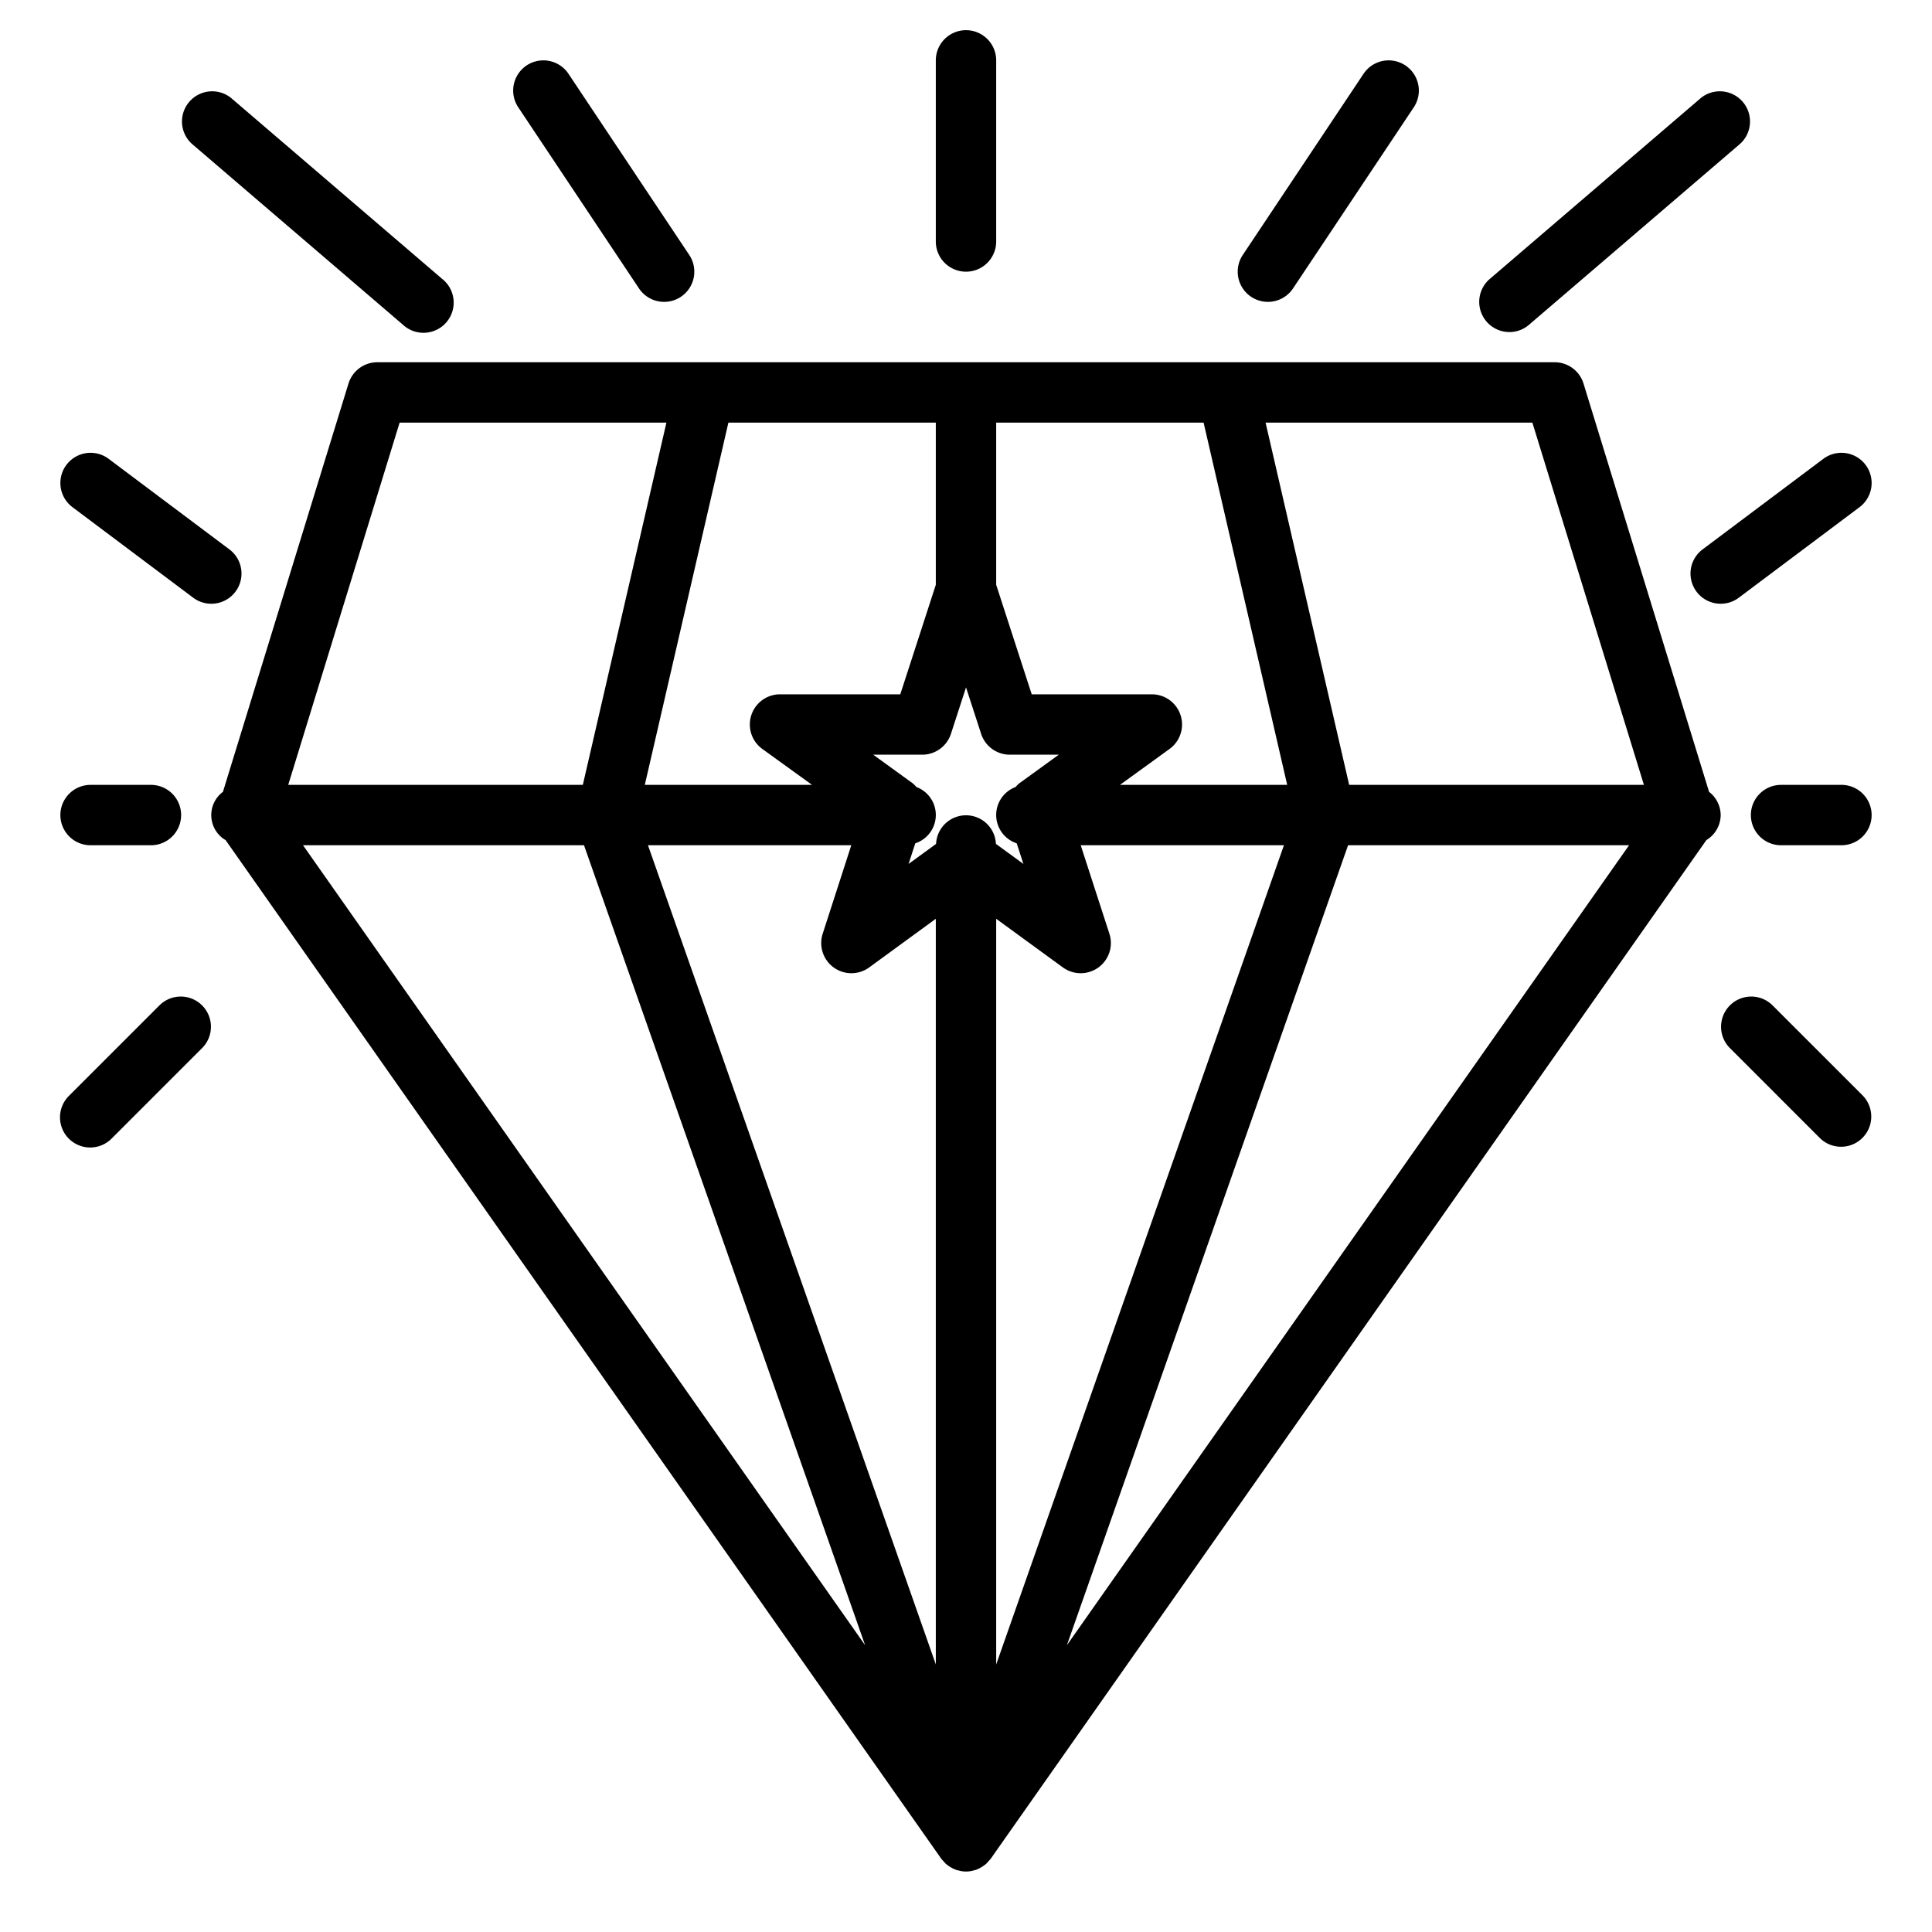 <?xml version="1.0"?>
<svg xmlns="http://www.w3.org/2000/svg" viewBox="0 0 64 64" width="28" height="28"><g id="diamond"><path d="M57,27a.982.982,0,0,0-.385-.769L52.456,12.706A1,1,0,0,0,51.5,12h-39a1,1,0,0,0-.956.706L7.385,26.231a.961.961,0,0,0,.089,1.6L31.182,61.575c.005.007.011.012.017.019a.6.6,0,0,0,.048.053l.022.025c.015.017.028.034.044.049h0c.008.007.013.016.021.023s.042.031.063.047a.687.687,0,0,0,.074.05,1.026,1.026,0,0,0,.117.065l.055.022c.01,0,.016.012.026.015l.014,0,.041.011a.907.907,0,0,0,.552,0l.041-.011.014,0c.01,0,.016-.011.026-.015l.056-.022a1.1,1.1,0,0,0,.116-.065.59.59,0,0,0,.073-.05.752.752,0,0,0,.064-.047c.008-.007.013-.015.021-.023h0c.016-.015.029-.032.044-.048l.022-.026a.6.6,0,0,0,.048-.053c.006-.007.012-.012.017-.019L56.526,27.829A.981.981,0,0,0,57,27ZM19.346,28l9.312,26.5L10.038,28ZM31,14v5.372L29.823,23H25.84a1,1,0,0,0-.587,1.81L26.9,26H21.36l2.769-12Zm8.871,0L42.64,26H37.1l1.643-1.19A1,1,0,0,0,38.16,23H34.177L33,19.372V14ZM30.32,27.936a.988.988,0,0,0,.039-1.864,1,1,0,0,0-.122-.122L28.926,25H30.55a1,1,0,0,0,.951-.691l.5-1.538.5,1.538A1,1,0,0,0,33.45,25h1.624l-1.311.95a1,1,0,0,0-.122.122.988.988,0,0,0,.039,1.864l.222.683-.911-.664a.992.992,0,0,0-1.982,0l-.911.664Zm2.68,2.5,2.211,1.612a1,1,0,0,0,1.54-1.115L35.8,28h6.732L33,55.138ZM28.2,28l-.948,2.933a1,1,0,0,0,1.54,1.115L31,30.436v24.7L21.465,28Zm16.457,0h9.308L35.342,54.5Zm9.8-2H44.693L41.924,14h8.838ZM13.238,14h8.838L19.307,26H9.548Z"/><path d="M42,10a1,1,0,0,0,.833-.445l4-6a1,1,0,1,0-1.664-1.11l-4,6A1,1,0,0,0,42,10Z"/><path d="M50,11a.993.993,0,0,0,.65-.241l7-6a1,1,0,0,0-1.3-1.518l-7,6A1,1,0,0,0,50,11Z"/><path d="M56.2,19.6a1,1,0,0,0,1.4.2l4-3a1,1,0,1,0-1.2-1.6l-4,3A1,1,0,0,0,56.2,19.6Z"/><path d="M61,26H59a1,1,0,0,0,0,2h2a1,1,0,0,0,0-2Z"/><path d="M58.707,33.293a1,1,0,0,0-1.414,1.414l3,3a1,1,0,0,0,1.414-1.414Z"/><path d="M21.168,9.555a1,1,0,0,0,1.664-1.11l-4-6a1,1,0,1,0-1.664,1.11Z"/><path d="M13.35,10.759a1,1,0,1,0,1.3-1.518l-7-6a1,1,0,0,0-1.3,1.518Z"/><path d="M6.4,19.8a1,1,0,0,0,1.2-1.6l-4-3a1,1,0,0,0-1.2,1.6Z"/><path d="M3,28H5a1,1,0,0,0,0-2H3a1,1,0,0,0,0,2Z"/><path d="M5.293,33.293l-3,3a1,1,0,1,0,1.414,1.414l3-3a1,1,0,0,0-1.414-1.414Z"/><path d="M32,9a1,1,0,0,0,1-1V2a1,1,0,0,0-2,0V8A1,1,0,0,0,32,9Z"/></g></svg>
